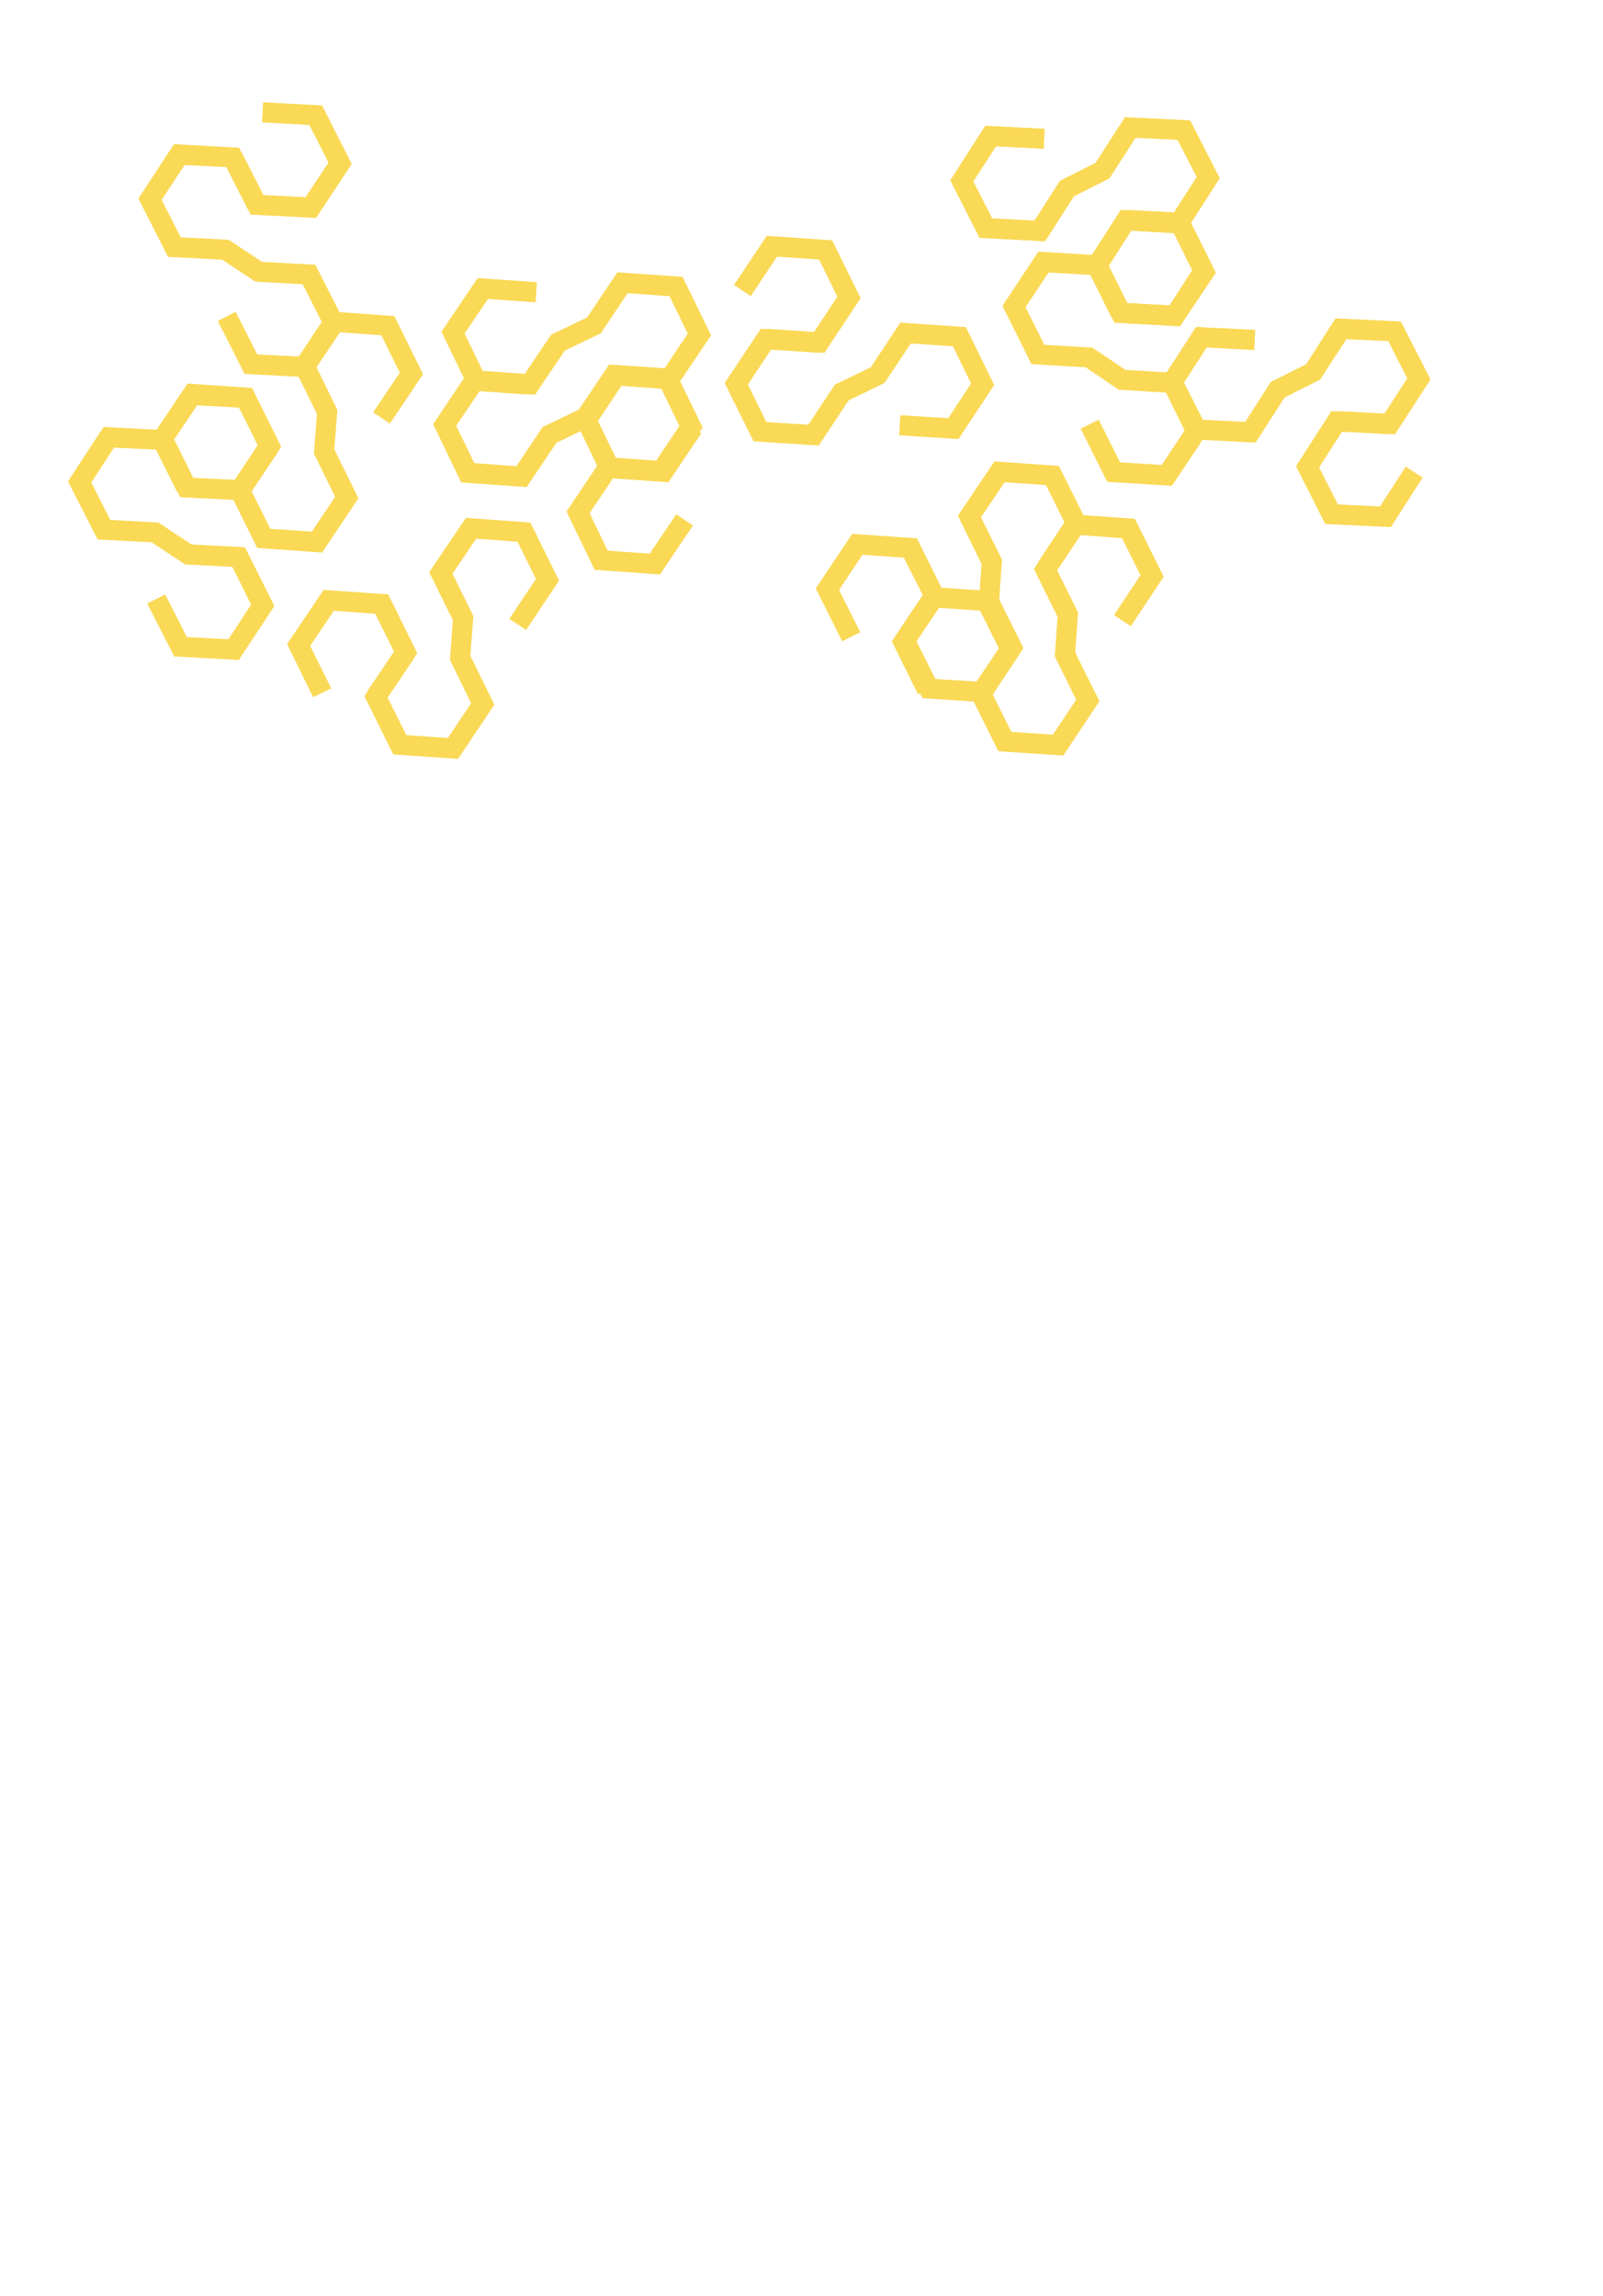<?xml version="1.0" encoding="utf-8"?>
<!-- Generator: Adobe Illustrator 22.1.0, SVG Export Plug-In . SVG Version: 6.00 Build 0)  -->
<svg version="1.1" id="Calque_1" xmlns="http://www.w3.org/2000/svg" xmlns:xlink="http://www.w3.org/1999/xlink" x="0px" y="0px"
	 viewBox="0 0 860.5 1232.6" style="enable-background:new 0 0 860.5 1232.6;" xml:space="preserve">
<style type="text/css">
	.st0{fill:none;stroke:#FAD956;stroke-width:6;stroke-miterlimit:10;}
	.st1{fill:#FAD956;}
</style>
<title>alvéole</title>
<path class="st0" d="M361,300.4"/>
<polygon class="st1" points="298.7,237.7 318.3,228.3 318.2,228 318.2,228.1 332.4,207 354.9,208.5 364.7,228.7 352.2,247.3 
	326.9,245.5 326.9,245.7 323.6,245.5 304.1,274.6 319.2,305.9 354.3,308.4 372,282.1 363,276.1 348.8,297.2 326.2,295.6 
	316.5,275.5 329.1,256.7 354.5,258.5 354.5,258.3 357.7,258.6 377.2,229.5 361.9,198.1 327,195.7 310.7,219.9 291.4,229.2 
	291.4,229.1 277.2,250.3 254.6,248.6 244.9,228.6 257.4,210 283,211.8 283.7,201 251.9,198.8 232.5,227.7 247.6,259 282.7,261.5 "/>
<polygon class="st1" points="303.2,188.2 322.8,178.8 322.6,178.5 322.8,178.5 336.9,157.4 359.4,159 369.2,179.1 356.7,197.8 
	331.4,196 331.4,196.2 328.1,195.9 308.6,225.1 323.6,256.4 358.8,258.9 376.5,232.6 367.5,226.6 353.3,247.7 330.7,246 321,226 
	333.6,207.1 359,209 359,208.8 362.2,209 381.7,180 366.4,148.6 331.4,146.2 315.2,170.4 296,179.6 295.9,179.6 281.7,200.7 
	259.1,199.1 249.4,179.1 261.9,160.5 287.5,162.3 288.2,151.5 256.4,149.3 237,178.1 252.1,209.4 287.2,211.9 "/>
<polygon class="st1" points="243.1,332.9 241.5,354.6 241.8,354.6 241.7,354.6 252.9,377.5 240.4,396.2 218.1,394.6 208.1,374.5 
	222.3,353.4 222.2,353.3 224,350.7 208.4,319.1 173.7,316.7 154.1,345.8 168.1,374.3 177.8,369.5 166.5,346.7 179.2,327.9 
	201.4,329.5 211.5,349.8 197.3,370.9 197.4,371 195.6,373.7 211.1,405 245.9,407.4 265.4,378.3 252.5,352.1 254.1,330.9 
	254.2,330.9 242.9,308 255.6,289.2 277.8,290.8 287.7,310.8 273.4,332.2 282.4,338.2 300.1,311.7 284.7,280.5 250.1,278 
	230.4,307.2 "/>
<polygon class="st1" points="170.1,222.1 168.5,243.8 168.8,243.8 168.7,243.9 179.9,266.7 167.4,285.4 145.1,283.9 135.1,263.7 
	149.3,242.6 149.1,242.5 150.9,239.9 135.3,208.3 100.7,205.9 81.1,235.1 95,263.5 104.8,258.7 93.5,235.9 106.2,217.1 128.4,218.7 
	138.4,239 124.3,260.1 124.4,260.2 122.6,262.9 138.1,294.2 172.9,296.6 192.4,267.5 179.5,241.3 181.1,220.1 181.1,220 
	169.9,197.2 182.5,178.4 204.7,180 214.6,200.1 200.3,221.4 209.3,227.4 227.1,200.9 211.7,169.7 177.1,167.2 157.4,196.4 "/>
<polygon class="st1" points="140.7,140.6 122.6,128.6 122.4,128.9 122.4,128.7 97,127.4 86.8,107.3 99.1,88.6 121.5,89.7 133,112.4 
	133.1,112.3 134.5,115.2 169.7,117 188.8,88 172.9,56.6 141.2,54.9 140.7,65.7 166.1,67.1 176.3,87.3 164,105.9 141.4,104.7 
	129.9,82.1 129.8,82.1 128.3,79.3 93.4,77.4 74.3,106.6 90.2,137.9 119.3,139.4 137.1,151.2 137.1,151.2 162.5,152.6 172.7,172.8 
	160.4,191.4 138.1,190.3 126.5,167.4 116.9,172.3 131.3,200.7 166.1,202.6 185.2,173.5 169.3,142.1 "/>
<polygon class="st1" points="102.8,292.3 84.7,280.3 84.6,280.6 84.6,280.5 59.2,279.1 49,259 61.2,240.3 83.7,241.4 95.1,264.1 
	95.3,264 96.7,266.9 131.8,268.7 150.9,239.8 135.1,208.3 103.4,206.6 102.8,217.4 128.3,218.8 138.4,239 126.2,257.6 103.5,256.5 
	92.1,233.8 91.9,233.9 90.5,231 55.6,229.2 36.5,258.4 52.4,289.6 81.4,291.1 99.2,302.9 99.2,303 124.7,304.3 134.8,324.6 
	122.6,343.2 100.3,342 88.7,319.1 79,324 93.5,352.4 128.2,354.3 147.3,325.3 131.5,293.8 "/>
<title>alvéole</title>
<path class="st0" d="M524.3,383.1"/>
<polygon class="st1" points="526.9,302.7 525.4,324.3 525.7,324.3 525.6,324.4 536.9,347.1 524.4,365.9 502.1,364.5 492,344.3 
	506.2,323.2 506.1,323.1 507.8,320.4 492.2,289 457.5,286.6 437.9,315.9 452.1,344.3 461.8,339.4 450.4,316.7 463,297.8 
	485.2,299.4 495.4,319.6 481.3,340.8 481.4,340.8 479.6,343.5 495.2,374.8 530,377.1 549.4,347.9 536.4,321.8 537.9,300.5 
	538,300.6 526.6,277.7 539.3,258.9 561.5,260.4 571.4,280.4 557.2,301.8 566.2,307.8 583.9,281.2 568.4,250.1 533.8,247.7 
	514.2,276.9 "/>
<polygon class="st1" points="567.7,331.1 566.2,352.7 566.5,352.7 566.4,352.8 577.7,375.6 565.2,394.4 542.9,392.9 532.9,372.8 
	547,351.6 546.8,351.6 548.7,348.9 533,317.4 498.3,315 478.7,344.3 492.8,372.7 502.5,367.9 491.2,345.1 503.8,326.3 526.1,327.8 
	536.2,348.1 522,369.2 522.2,369.3 520.4,372 535.9,403.3 570.8,405.6 590.2,376.4 577.2,350.3 578.7,329 578.8,329 567.5,306.2 
	580.1,287.3 602.3,288.9 612.2,308.8 598,330.2 607,336.2 624.7,309.6 609.2,278.5 574.6,276.1 555,305.4 "/>
<polygon class="st1" points="467.5,197.1 448,206.6 448.1,206.9 448,206.8 433.9,228 411.4,226.6 401.5,206.4 413.9,187.7 
	439.3,189.4 439.3,189.2 442.5,189.5 462,160.1 446.7,129 411.6,126.6 394,153 403,159 417.1,137.8 439.7,139.3 449.5,159.3 
	437,178.2 411.6,176.5 411.6,176.7 408.4,176.5 389,205.6 404.5,236.9 439.5,239.2 455.6,214.9 474.8,205.6 474.8,205.6 
	488.9,184.4 511.5,185.9 521.3,205.9 509,224.5 483.3,222.9 482.7,233.7 514.5,235.7 533.7,206.7 518.5,175.6 483.3,173.2 "/>
<polygon class="st1" points="604.2,198.6 586.2,186.5 586,186.8 586,186.6 560.6,185.1 550.5,164.9 562.9,146.3 585.4,147.6 
	596.6,170.4 596.8,170.3 598.2,173.2 633.4,175.2 652.7,146.4 637,114.9 605.4,112.9 604.7,123.7 630.1,125.2 640.2,145.6 
	627.8,164.1 605.1,162.7 593.9,140 593.7,140.1 592.3,137.2 557.4,135.1 538.1,164.2 553.7,195.5 582.8,197.2 600.5,209.2 
	600.5,209.2 625.9,210.8 635.9,231.1 623.6,249.6 601.3,248.2 589.8,225.3 580.1,230.1 594.4,258.7 629.1,260.8 648.4,231.9 
	632.8,200.3 "/>
<polygon class="st1" points="689.6,213.4 709,203.6 708.8,203.4 708.9,203.4 722.7,182.1 745.2,183.1 755.4,203.1 743.2,222 
	717.9,220.7 717.8,220.9 714.7,220.7 695.7,250.3 711.4,281.3 746.6,283 763.7,256.4 754.6,250.5 740.8,271.9 718.2,270.8 
	708.1,250.9 720.4,231.8 745.7,233.1 745.7,233 748.9,233.1 767.9,203.7 752,172.6 716.9,170.9 701.2,195.5 682.1,205.1 
	682.1,205.1 668.4,226.5 645.7,225.3 635.6,205.4 647.7,186.6 673.3,187.9 673.8,177.1 642,175.5 623.1,204.8 638.9,235.8 
	674,237.6 "/>
<polygon class="st1" points="576.5,105.4 595.9,95.6 595.7,95.4 595.8,95.4 609.6,74 632.1,75.1 642.4,95 630.2,114 604.8,112.7 
	604.8,112.8 601.6,112.7 582.6,142.3 598.3,173.2 633.5,175 650.7,148.4 641.6,142.5 627.8,163.9 605.1,162.7 595.1,142.9 
	607.3,123.8 632.7,125.1 632.7,124.9 635.9,125.1 654.8,95.7 638.9,64.6 603.9,62.9 588.1,87.4 569.1,97 569,97 555.3,118.4 
	532.6,117.2 522.5,97.4 534.7,78.6 560.3,79.9 560.8,69.1 528.9,67.5 510.1,96.8 525.8,127.7 561,129.6 "/>
</svg>
